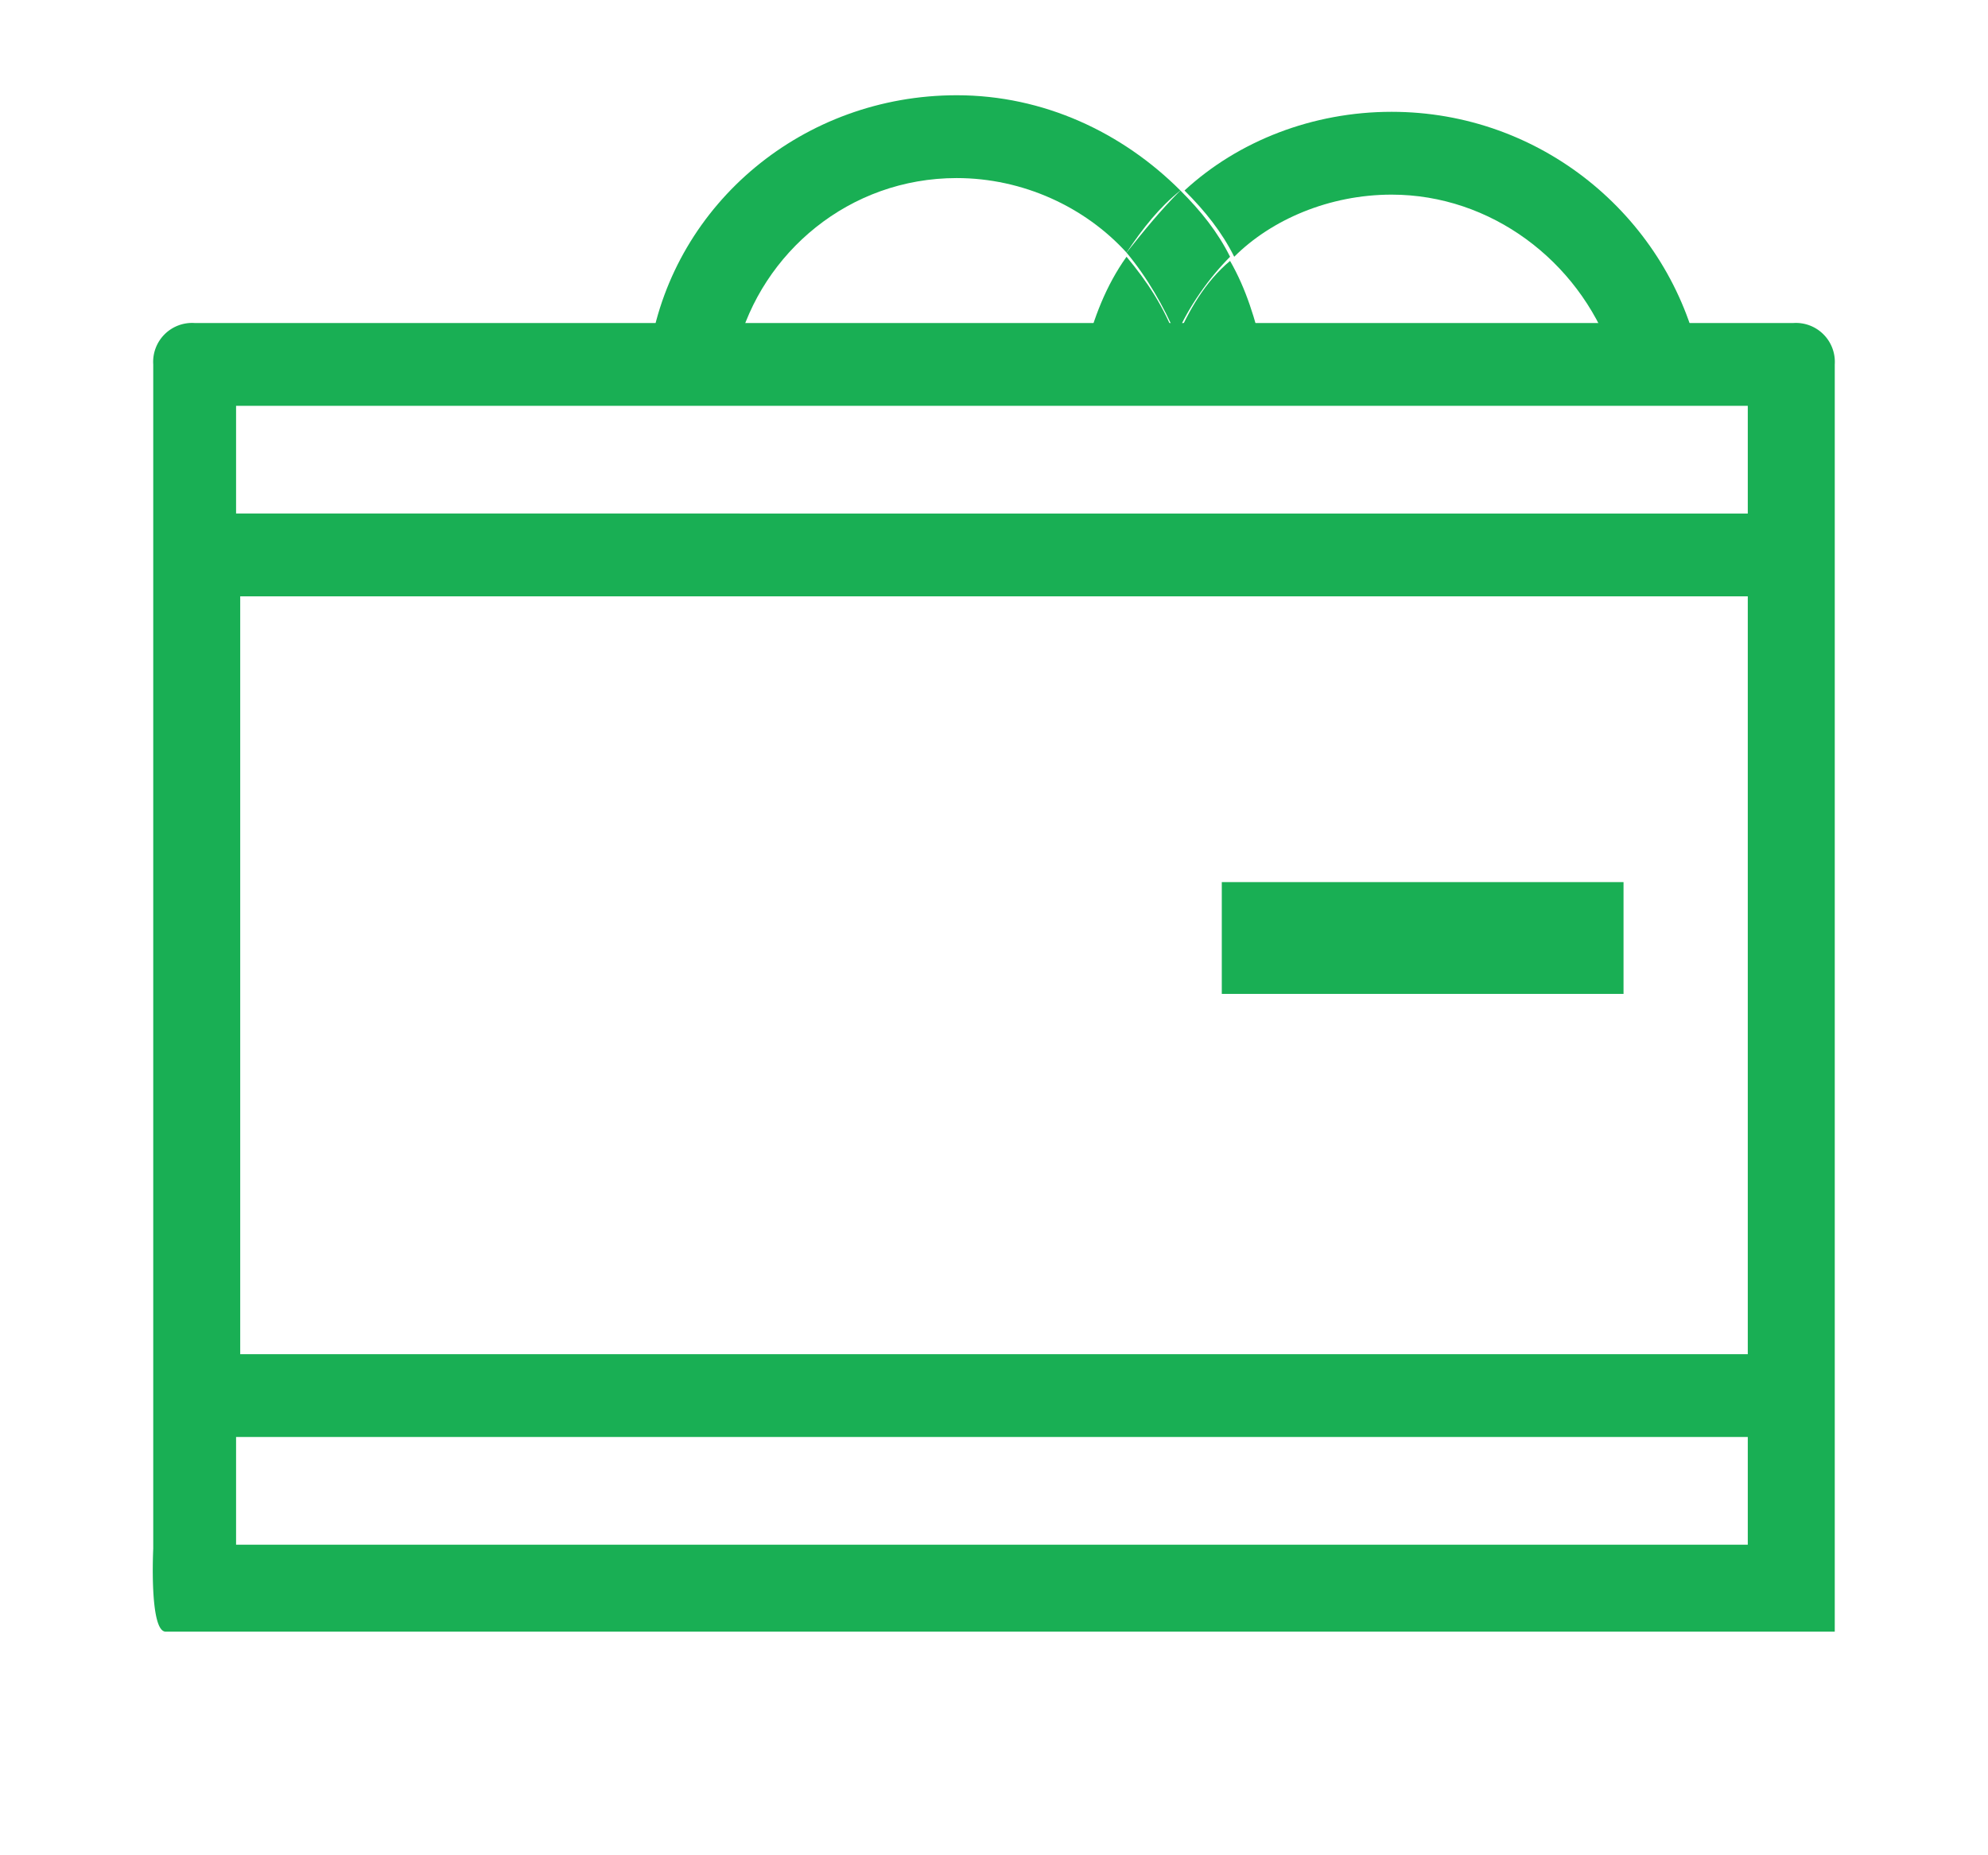 <svg xmlns="http://www.w3.org/2000/svg" xmlns:xlink="http://www.w3.org/1999/xlink" width="48" height="44.8" viewBox="0 0 48 44.8" fill="#19af54"><path d="M44.3 37.4V8.8a.94.94 0 0 0-1-1H4.7a.94.94 0 0 0-1 1v28.6s-.1 2 .3 2h40.3v-2zM5.7 9.8h36.5v2.6H5.7V9.8zm36.5 4.6v18.3H5.8V14.4h36.4zM5.7 34.7h36.5v2.6H5.7v-2.6zm23.8-13.4h9.7V24h-9.7z"/><path d="M30.5 8.5c-.2-.8-.4-1.5-.8-2.2-.6.5-1 1.2-1.3 1.9 0 .1.1.2.1.3h2zm-7.4-4.2c1.6 0 3.1.7 4.1 1.8.4-.6.8-1.1 1.3-1.5-1.4-1.4-3.3-2.3-5.4-2.3-3.7 0-6.8 2.6-7.4 6.1h2.1c.6-2.3 2.7-4.1 5.3-4.1z"/><path d="M28.3 8.5c0-.1.1-.2.1-.3-.3-.8-.7-1.4-1.2-2-.5.7-.8 1.5-1 2.3h2.1zm5.3-3.8c2.4 0 4.5 1.6 5.3 3.8H41c-.8-3.3-3.8-5.8-7.4-5.8-1.9 0-3.7.7-5 1.9.5.5.9 1 1.2 1.6.9-.9 2.3-1.5 3.8-1.5z"/><path d="M27.2 6.1c.5.6.9 1.3 1.2 2 .3-.7.8-1.4 1.3-1.9-.3-.6-.7-1.1-1.2-1.6-.5.5-.9 1-1.3 1.5z"/></svg>

